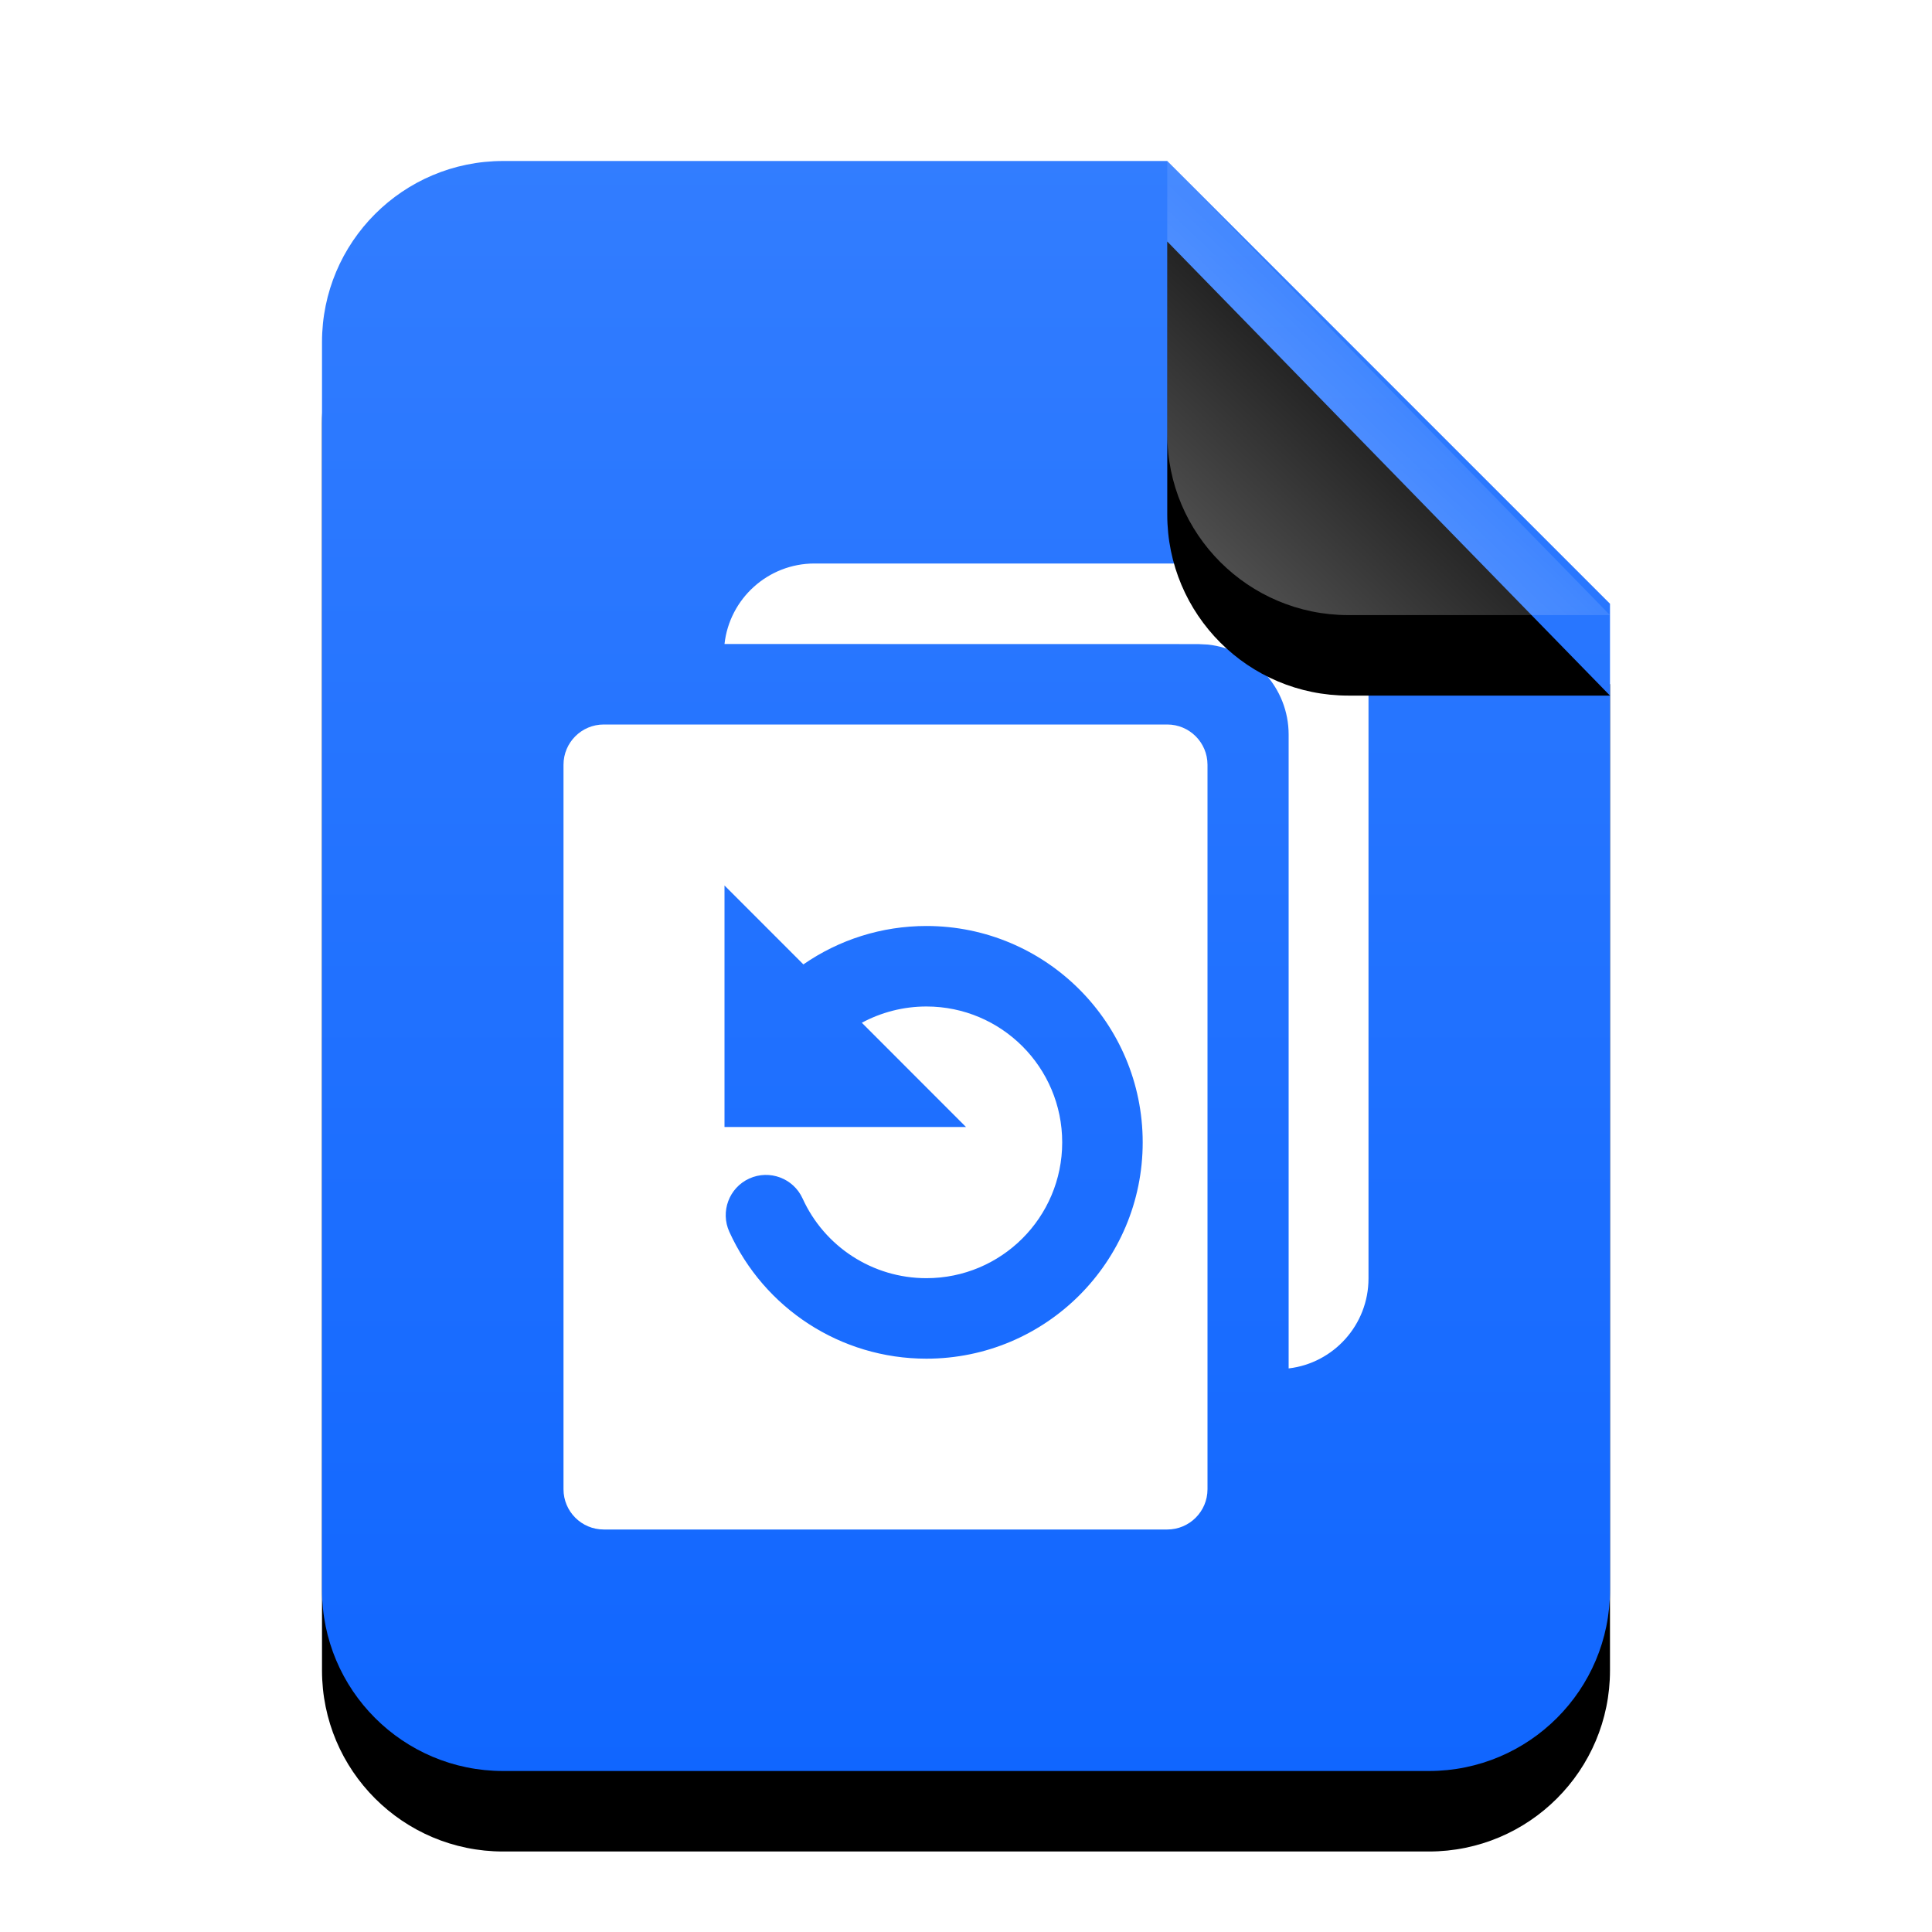<svg xmlns="http://www.w3.org/2000/svg" xmlns:xlink="http://www.w3.org/1999/xlink" width="24" height="24" viewBox="0 0 24 24">
  <defs>
    <linearGradient id="application-x-deepinclone-dim-c" x1="50%" x2="50%" y1="0%" y2="100%">
      <stop offset="0%" stop-color="#327DFF"/>
      <stop offset="100%" stop-color="#1066FF"/>
    </linearGradient>
    <path id="application-x-deepinclone-dim-b" d="M16,17.75 C16,18.993 14.993,20 13.75,20 L2.25,20 C1.007,20 1.52179594e-16,18.993 0,17.75 L0,2.25 C-1.52179594e-16,1.007 1.007,2.28269391e-16 2.25,0 L10.5,0 L16,5.5 L16,17.75 Z"/>
    <filter id="application-x-deepinclone-dim-a" width="143.8%" height="135%" x="-21.9%" y="-12.5%" filterUnits="objectBoundingBox">
      <feOffset dy="1" in="SourceAlpha" result="shadowOffsetOuter1"/>
      <feGaussianBlur in="shadowOffsetOuter1" result="shadowBlurOuter1" stdDeviation="1"/>
      <feColorMatrix in="shadowBlurOuter1" values="0 0 0 0 0.039   0 0 0 0 0.389   0 0 0 0 1  0 0 0 0.5 0"/>
    </filter>
    <linearGradient id="application-x-deepinclone-dim-f" x1="50%" x2="14.088%" y1="50%" y2="88.513%">
      <stop offset="0%" stop-color="#FFF" stop-opacity=".1"/>
      <stop offset="100%" stop-color="#FFF" stop-opacity=".3"/>
    </linearGradient>
    <path id="application-x-deepinclone-dim-e" d="M10.5,0 L16,5.641 L12.75,5.641 C11.507,5.641 10.5,4.634 10.5,3.391 L10.5,0 L10.5,0 Z"/>
    <filter id="application-x-deepinclone-dim-d" width="172.7%" height="170.9%" x="-36.4%" y="-17.7%" filterUnits="objectBoundingBox">
      <feOffset dy="1" in="SourceAlpha" result="shadowOffsetOuter1"/>
      <feGaussianBlur in="shadowOffsetOuter1" result="shadowBlurOuter1" stdDeviation=".5"/>
      <feComposite in="shadowBlurOuter1" in2="SourceAlpha" operator="out" result="shadowBlurOuter1"/>
      <feColorMatrix in="shadowBlurOuter1" values="0 0 0 0 0   0 0 0 0 0   0 0 0 0 0  0 0 0 0.05 0"/>
    </filter>
  </defs>
  <g fill="none" fill-rule="evenodd" transform="translate(4 2)">
    <use fill="#000" filter="url(#application-x-deepinclone-dim-a)" xlink:href="#application-x-deepinclone-dim-b"/>
    <use fill="url(#application-x-deepinclone-dim-c)" xlink:href="#application-x-deepinclone-dim-b"/>
    <path fill="#FFF" d="M10.5,7 C10.776,7 11,7.224 11,7.5 L11,16.5 C11,16.776 10.776,17 10.5,17 L3.5,17 C3.224,17 3,16.776 3,16.5 L3,7.5 C3,7.224 3.224,7 3.5,7 L10.5,7 Z M11.875,5 C12.496,5 13,5.504 13,6.125 L13,13.882 C13,14.458 12.566,14.934 12.008,14.999 L12.008,7.126 C12.008,6.546 11.569,6.068 11.005,6.007 L10.883,6.001 L5,6 C5.062,5.438 5.539,5 6.118,5 L11.875,5 Z M5,9 L5,12 L8,12 L6.706,10.705 C6.948,10.575 7.222,10.503 7.508,10.503 C8.44,10.503 9.195,11.259 9.195,12.191 C9.195,13.123 8.44,13.878 7.508,13.878 C6.839,13.878 6.242,13.486 5.97,12.888 C5.856,12.637 5.56,12.526 5.308,12.64 C5.057,12.754 4.946,13.051 5.06,13.302 C5.493,14.254 6.443,14.878 7.508,14.878 C8.992,14.878 10.195,13.675 10.195,12.191 C10.195,10.707 8.992,9.503 7.508,9.503 C6.951,9.503 6.422,9.674 5.98,9.98 L5,9 Z"/>
    <use fill="#000" filter="url(#application-x-deepinclone-dim-d)" xlink:href="#application-x-deepinclone-dim-e"/>
    <use fill="url(#application-x-deepinclone-dim-f)" xlink:href="#application-x-deepinclone-dim-e"/>
  </g>
</svg>
